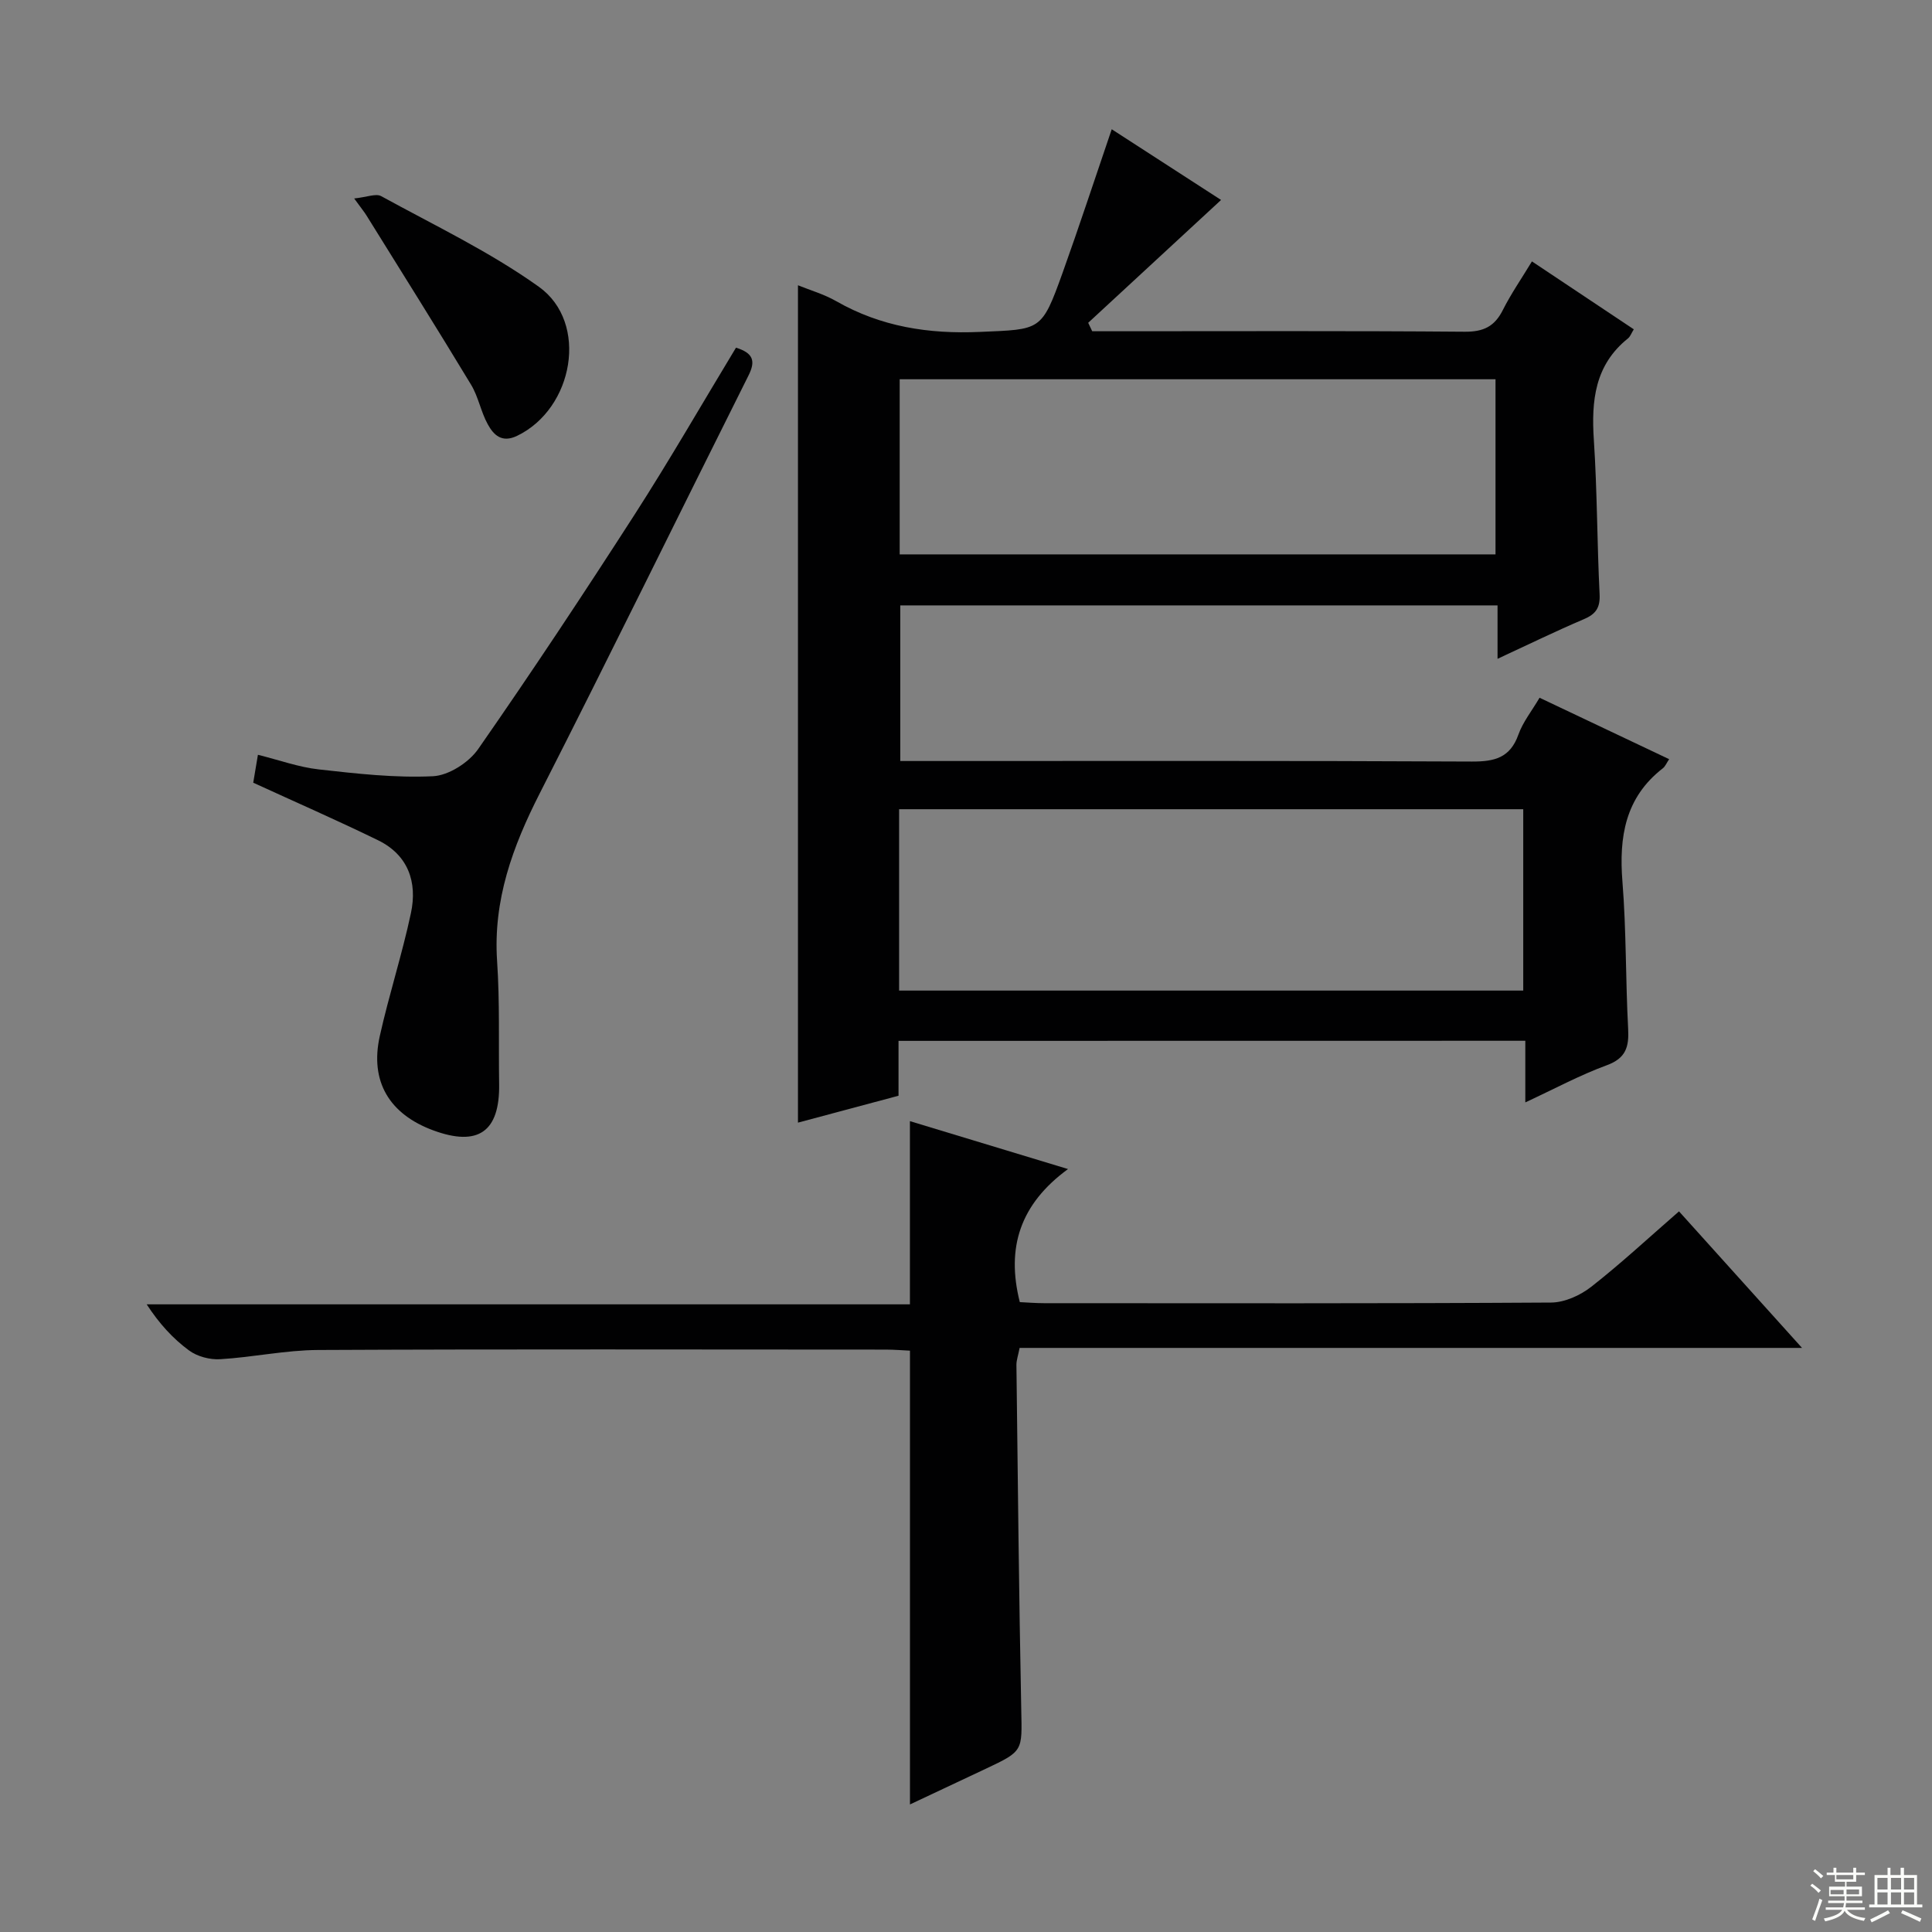 <svg enable-background="new 0 0 400 400" viewBox="0 0 400 400" xmlns="http://www.w3.org/2000/svg"><rect x="0" y="0" width="400" height="400" fill="#808080" stroke="none"/><g fill="#010102"><path d="m186.03 215.5v11.36c-7.04 1.88-13.98 3.74-20.82 5.57 0-58.04 0-115.57 0-173.37 2.53 1.03 5.42 1.86 7.95 3.31 9.26 5.29 19.11 6.81 29.7 6.35 12.66-.55 12.77-.1 17.12-12.19 3.46-9.65 6.65-19.39 10.19-29.77 7.78 5.03 15.46 10 22.64 14.64-9.39 8.68-18.45 17.06-27.51 25.43.28.58.55 1.17.83 1.75h5.17c23.99 0 47.98-.1 71.97.1 3.86.03 6.16-1.08 7.87-4.48 1.7-3.38 3.87-6.51 6.03-10.08 7.24 4.82 14.1 9.4 21.09 14.06-.51.82-.73 1.5-1.2 1.88-6.88 5.51-7.61 12.9-7.07 21.03.7 10.62.66 21.28 1.19 31.91.14 2.81-.76 4.14-3.27 5.2-5.78 2.46-11.43 5.22-17.86 8.2 0-4.05 0-7.42 0-11.06-41.47 0-82.38 0-123.66 0v32.22h5.91c37.48 0 74.97-.08 112.45.11 4.7.02 7.91-.78 9.62-5.58.92-2.59 2.75-4.86 4.38-7.63 9.01 4.27 17.83 8.45 26.83 12.72-.56.83-.82 1.51-1.3 1.88-7.82 6.06-9.11 14.23-8.37 23.51.81 10.1.64 20.28 1.18 30.41.2 3.75-.44 6.11-4.43 7.57-5.56 2.04-10.81 4.88-16.86 7.69 0-4.62 0-8.53 0-12.76-43.38.02-86.26.02-129.77.02zm.12-10.41h129.22c0-12.89 0-25.27 0-37.55-43.33 0-86.2 0-129.22 0zm123.48-90.31c0-12.3 0-24.19 0-36.26-41.29 0-82.28 0-123.36 0v36.26z"/><path d="m188.4 373.59c0-31.83 0-62.61 0-93.95-1.51-.07-3.28-.22-5.06-.22-39.16-.01-78.31-.11-117.47.08-6.76.03-13.51 1.51-20.29 1.91-2.14.13-4.75-.56-6.45-1.82-3.33-2.45-6.17-5.56-8.76-9.54h158.02c0-12.91 0-25.13 0-37.93 10.39 3.15 20.88 6.33 32.73 9.92-9.92 7.26-12.83 16.26-9.98 27.55 1.5.07 3.26.22 5.03.22 34.99.01 69.98.09 104.97-.13 2.8-.02 6.03-1.48 8.29-3.25 6.15-4.81 11.89-10.15 18.19-15.63 8.25 9.16 16.43 18.24 25.47 28.27-54.66 0-108.26 0-161.99 0-.32 1.64-.67 2.57-.66 3.51.29 23.81.52 47.62 1 71.42.17 8.53.46 8.53-7.34 12.2-5.2 2.46-10.41 4.9-15.7 7.39z"/><path d="m152.38 71.98c3.61 1.12 4.08 2.79 2.6 5.74-14.44 28.83-28.6 57.8-43.23 86.53-5.62 11.03-9.68 22.12-8.83 34.75.57 8.46.29 16.97.42 25.46.15 9.85-4.34 13-13.64 9.57-9.1-3.36-13.16-10.13-11.07-19.52 1.9-8.54 4.63-16.91 6.45-25.47 1.36-6.39-.56-12.03-6.82-15.08-8.47-4.13-17.11-7.91-25.83-11.91.24-1.4.56-3.31.97-5.78 4.39 1.09 8.45 2.57 12.62 3.03 7.84.88 15.78 1.78 23.62 1.41 3.25-.16 7.41-2.83 9.35-5.61 11.11-15.95 21.84-32.16 32.36-48.5 7.27-11.3 13.98-22.97 21.03-34.62z"/><path d="m73.33 41.09c2.63-.27 4.5-1.08 5.59-.48 11.01 6.04 22.47 11.5 32.64 18.76 10.4 7.42 7.21 25.24-4.51 30.87-3.16 1.52-4.85-.19-6.06-2.39-1.43-2.58-1.94-5.69-3.46-8.2-7.1-11.75-14.41-23.38-21.66-35.05-.43-.7-.96-1.33-2.54-3.51z"/></g><path d="m374.8 390.4.4-.4c.7.5 1.3 1 1.8 1.4l-.5.5c-.5-.6-1.1-1.1-1.7-1.5zm1 7.3-.6-.3c.5-1.4 1.1-2.8 1.5-4.3.2.1.4.2.6.3-.5 1.3-1 2.8-1.5 4.3zm-.4-10.3.4-.4c.4.3 1 .8 1.7 1.4l-.5.5c-.4-.5-1-1-1.6-1.5zm2.5.3h1.7v-1h.6v1h3.5v-1h.6v1h1.8v.5h-1.8v1.4h-2v1h3.2v2h-3.2v.9h3.3v.5h-3.4c0 .3-.1.6-.1.9h4v.5h-3.7c.7.9 1.9 1.5 3.8 1.7-.1.2-.2.4-.3.6-2.1-.4-3.5-1.1-4-2.1-.4 1-1.8 1.7-4 2.2-.1-.2-.2-.4-.3-.6 2.1-.4 3.4-1 3.8-1.8h-3.4v-.5h3.6c.1-.3.1-.6.2-.9h-3.3v-.5h3.4c0-.3 0-.6 0-.9h-3.2v-2h3.3v-1h-2.1v-1.4h-1.7v-.5zm1.1 3.5v1h2.7c0-.3 0-.4 0-.4 0-.1 0-.2 0-.2 0-.1 0-.2 0-.3h-2.7zm1.2-3v.9h3.5v-.9zm4.7 3h-2.6v.6.4h2.6z" fill="#fbfcfa"/><path d="m393.6 386.7h.6v1.5h2.7v6.1h1.1v.6h-11v-.6h1.1v-6.1h2.7v-1.5h.6v1.5h2.1v-1.5zm-2.7 8.8.4.6c-1.2.6-2.5 1.3-3.8 1.9-.1-.2-.2-.4-.3-.6 1.2-.6 2.5-1.2 3.7-1.9zm-2.2-6.7v2.4h2.1v-2.4zm0 3v2.5h2.1v-2.5zm2.8-3v2.4h2.1v-2.4zm0 3v2.5h2.1v-2.5zm6 6.1c-1.4-.7-2.7-1.3-3.9-1.8l.3-.6c1.5.6 2.7 1.2 3.9 1.7zm-1.2-9.1h-2.1v2.4h2.1zm-2.1 3v2.5h2.1v-2.5z" fill="#fbfcfa"/></svg>